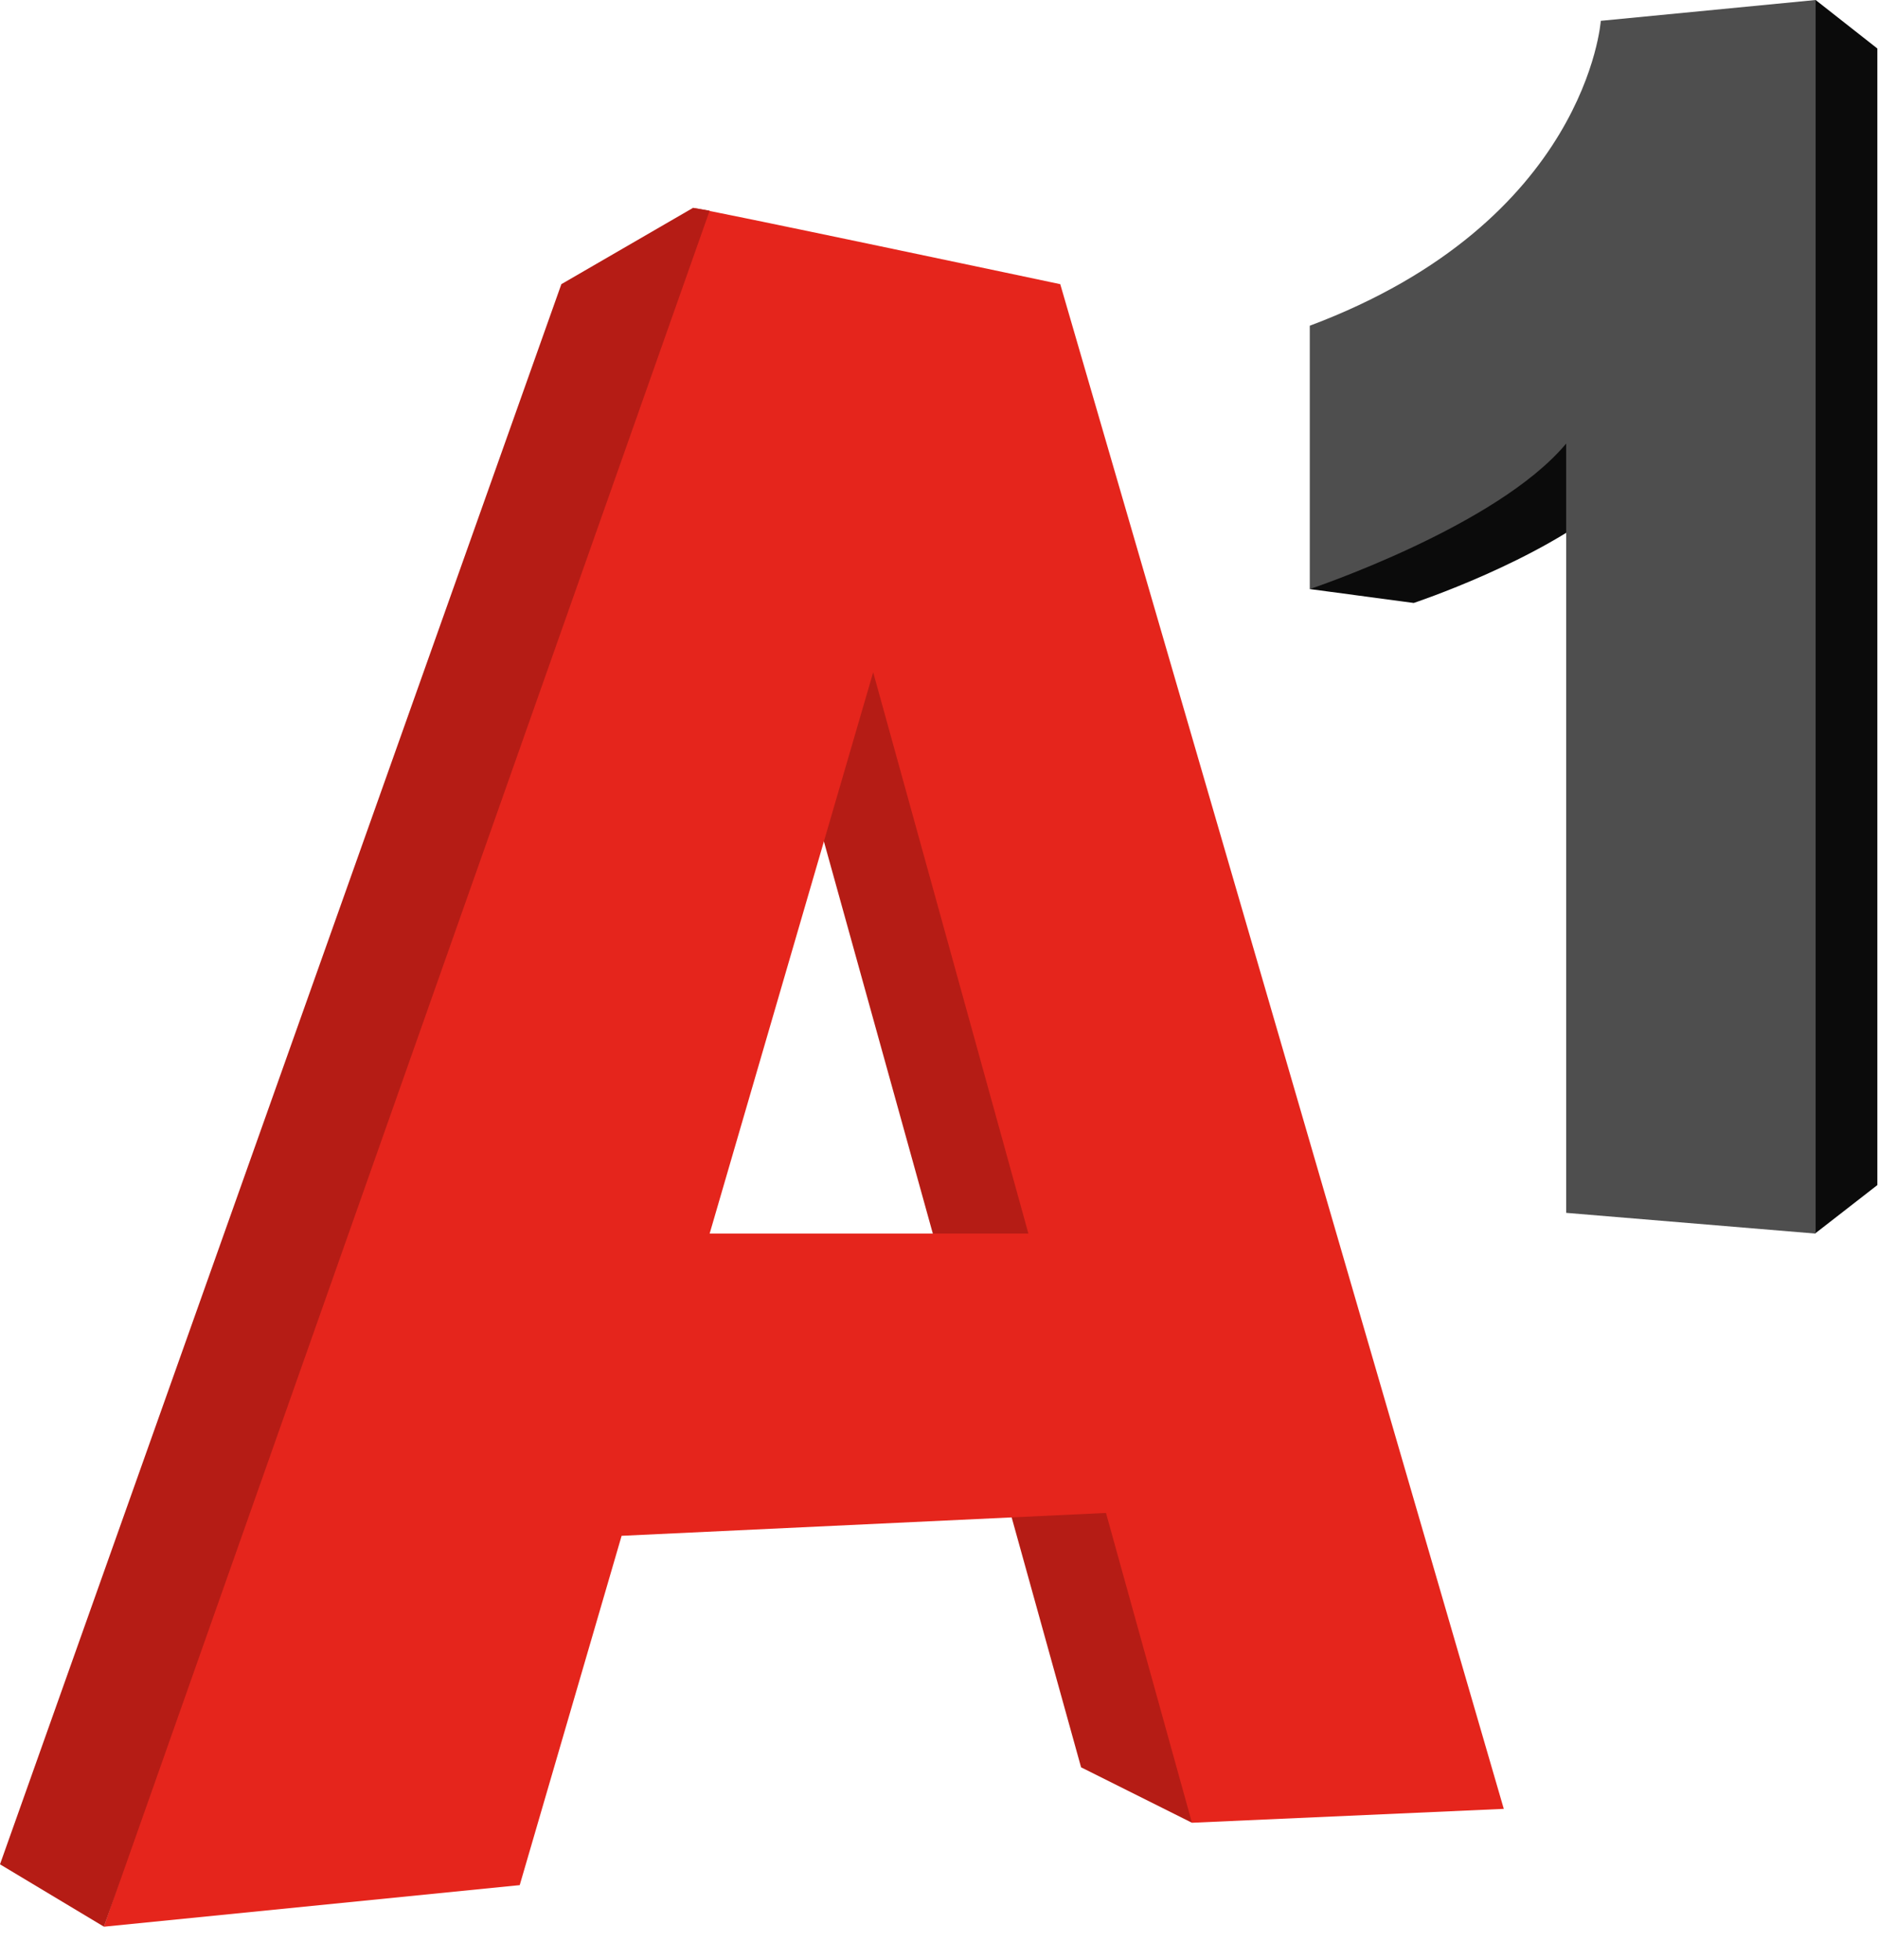 <svg width="23" height="24" viewBox="0 0 23 24" fill="none" xmlns="http://www.w3.org/2000/svg">
<g clip-path="url(#clip0)">
<path d="M9.845 9.421L13.24 21.643L14.598 22.322C14.683 22.237 12.306 7.214 12.222 7.044C12.137 6.875 11.797 5.856 11.288 6.79C10.779 7.723 9.845 9.421 9.845 9.421Z" fill="#B51C15"/>
<path d="M14.598 22.322L18.417 22.152L12.985 3.48C12.985 3.48 8.572 2.546 8.487 2.546C8.402 2.546 1.273 23.595 1.273 23.595L6.365 23.086L7.613 18.808L13.545 18.528L14.598 22.322ZM8.691 15.107L10.694 8.233L12.595 15.107H8.691Z" fill="#E5251C"/>
<path d="M0 22.831L1.273 23.595L8.691 2.58L8.487 2.546L6.875 3.48L0 22.831Z" fill="#B51C15"/>
<path d="M22.236 0L20.81 1.341L20.395 1.383C20.395 1.383 20.386 1.553 20.301 1.825L18.247 3.734L17.84 4.379C17.679 4.456 17.5 4.532 17.314 4.6V5.203L16.041 7.214L17.314 7.384C17.314 7.384 18.85 6.875 19.716 6.145L20.021 6.136V13.979L22.058 14.148L22.228 15.107L22.992 14.513V0.594L22.236 0Z" fill="#0B0B0B"/>
<path d="M16.041 3.989V7.214C16.041 7.214 18.332 6.45 19.181 5.432V14.853L22.236 15.107V0L19.605 0.255C19.605 0.255 19.436 2.716 16.041 3.989Z" fill="#4E4E4E"/>
</g>
<defs>
<clipPath id="clip0">
<rect width="23" height="23.595" fill="white"/>
</clipPath>
</defs>
</svg>
